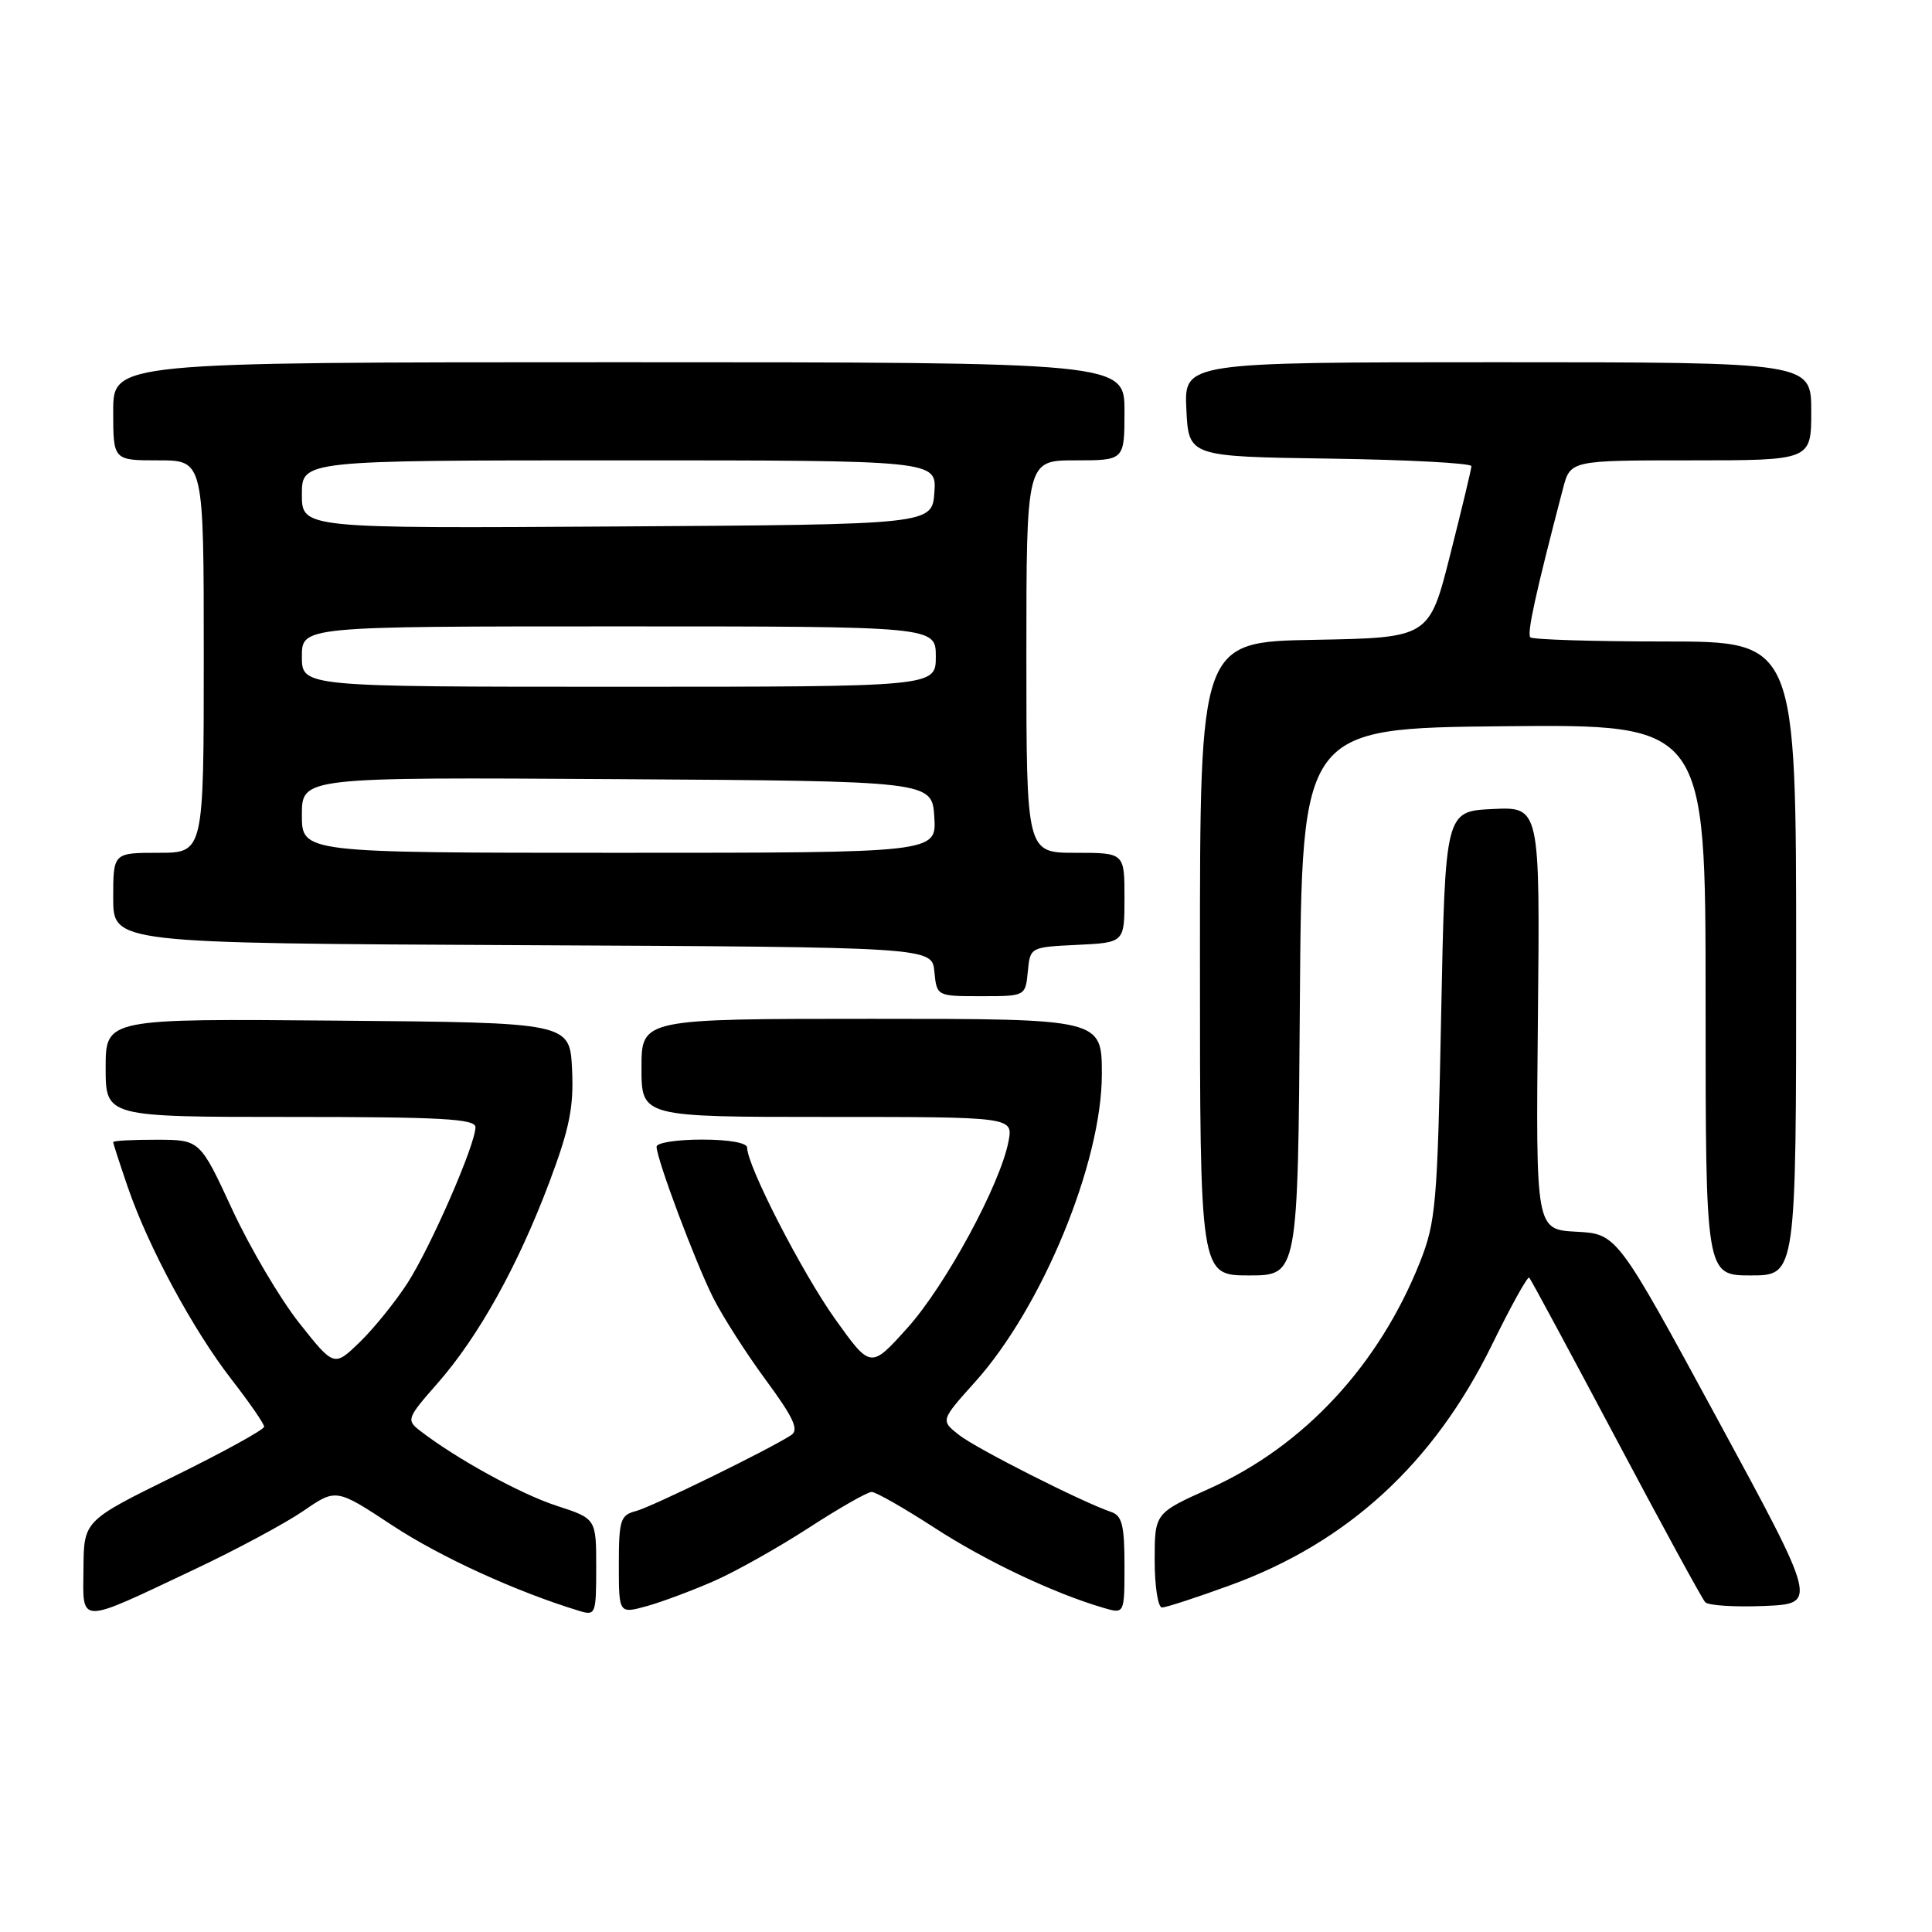 <?xml version="1.0" encoding="UTF-8" standalone="no"?>
<!DOCTYPE svg PUBLIC "-//W3C//DTD SVG 1.1//EN" "http://www.w3.org/Graphics/SVG/1.1/DTD/svg11.dtd" >
<svg xmlns="http://www.w3.org/2000/svg" xmlns:xlink="http://www.w3.org/1999/xlink" version="1.1" viewBox="0 0 256 256">
 <g >
 <path fill="currentColor"
d=" M 25.69 207.99 C 31.29 205.35 37.82 201.84 40.21 200.20 C 44.54 197.22 44.54 197.22 51.98 202.12 C 58.34 206.31 68.43 210.92 76.75 213.45 C 78.92 214.11 79.00 213.91 79.00 207.68 C 79.00 201.23 79.00 201.23 73.75 199.52 C 68.97 197.97 60.38 193.24 55.62 189.55 C 53.83 188.16 53.94 187.88 57.96 183.31 C 63.39 177.14 68.61 167.75 72.78 156.68 C 75.47 149.51 76.04 146.71 75.80 141.68 C 75.50 135.50 75.50 135.50 44.75 135.24 C 14.00 134.97 14.00 134.97 14.00 141.49 C 14.00 148.00 14.00 148.00 38.50 148.00 C 58.51 148.00 63.00 148.25 63.00 149.36 C 63.00 151.65 57.12 165.13 54.03 169.96 C 52.42 172.46 49.57 175.99 47.69 177.82 C 44.27 181.13 44.27 181.13 39.67 175.33 C 37.14 172.14 33.14 165.37 30.78 160.28 C 26.50 151.03 26.50 151.03 20.75 151.02 C 17.59 151.01 15.00 151.15 15.00 151.34 C 15.00 151.53 15.88 154.23 16.95 157.35 C 19.67 165.27 25.60 176.24 30.69 182.80 C 33.06 185.85 35.00 188.66 35.00 189.05 C 35.00 189.43 29.63 192.39 23.06 195.62 C 11.11 201.50 11.11 201.50 11.06 207.82 C 10.99 215.33 10.18 215.32 25.69 207.99 Z  M 94.67 209.47 C 97.57 208.19 103.21 205.01 107.22 202.41 C 111.22 199.81 114.95 197.69 115.50 197.69 C 116.05 197.69 119.80 199.83 123.84 202.45 C 130.64 206.86 139.65 211.13 146.25 213.06 C 149.00 213.86 149.00 213.86 149.00 207.40 C 149.00 202.14 148.68 200.83 147.25 200.35 C 143.41 199.05 129.35 191.94 127.06 190.13 C 124.63 188.21 124.63 188.21 129.20 183.12 C 138.10 173.22 146.00 154.05 146.00 142.34 C 146.00 135.00 146.00 135.00 115.50 135.00 C 85.00 135.00 85.00 135.00 85.00 141.50 C 85.00 148.00 85.00 148.00 109.62 148.00 C 134.25 148.00 134.25 148.00 133.63 151.25 C 132.54 156.95 125.30 170.32 120.25 175.94 C 115.37 181.37 115.37 181.37 110.66 174.78 C 106.27 168.62 99.00 154.47 99.00 152.07 C 99.00 151.43 96.58 151.00 93.00 151.00 C 89.70 151.00 87.00 151.42 87.00 151.94 C 87.00 153.57 92.15 167.30 94.52 172.00 C 95.77 174.47 98.90 179.37 101.49 182.88 C 105.15 187.85 105.89 189.46 104.85 190.15 C 101.97 192.04 86.38 199.67 84.25 200.23 C 82.21 200.76 82.00 201.41 82.00 207.33 C 82.00 213.84 82.00 213.84 85.71 212.82 C 87.75 212.25 91.78 210.74 94.67 209.47 Z  M 163.02 210.05 C 178.60 204.37 189.99 193.90 197.69 178.20 C 200.19 173.09 202.41 169.08 202.63 169.29 C 202.84 169.50 208.00 179.09 214.11 190.59 C 220.21 202.09 225.54 211.86 225.95 212.30 C 226.36 212.74 229.88 212.96 233.77 212.80 C 240.84 212.50 240.84 212.50 227.55 188.00 C 214.26 163.50 214.26 163.50 208.88 163.21 C 203.50 162.92 203.50 162.92 203.78 134.91 C 204.06 106.90 204.06 106.90 197.78 107.20 C 191.50 107.50 191.50 107.50 190.96 134.50 C 190.47 159.56 190.26 161.91 188.15 167.24 C 182.71 180.91 172.77 191.61 160.31 197.22 C 153.00 200.50 153.00 200.50 153.00 206.75 C 153.00 210.19 153.44 213.00 153.97 213.00 C 154.51 213.00 158.58 211.67 163.02 210.05 Z  M 172.24 132.75 C 172.50 96.50 172.50 96.50 199.25 96.23 C 226.00 95.97 226.00 95.97 226.00 132.48 C 226.00 169.00 226.00 169.00 232.00 169.00 C 238.00 169.00 238.00 169.00 238.00 127.00 C 238.00 85.00 238.00 85.00 220.67 85.00 C 211.13 85.00 203.09 84.75 202.78 84.45 C 202.30 83.97 203.47 78.62 207.10 64.75 C 208.08 61.00 208.08 61.00 224.04 61.00 C 240.00 61.00 240.00 61.00 240.00 54.50 C 240.00 48.00 240.00 48.00 198.45 48.00 C 156.90 48.00 156.90 48.00 157.20 54.25 C 157.50 60.50 157.50 60.50 176.25 60.77 C 186.56 60.92 194.99 61.37 194.97 61.77 C 194.96 62.17 193.69 67.45 192.16 73.50 C 189.38 84.50 189.38 84.50 174.19 84.78 C 159.00 85.05 159.00 85.05 159.00 127.03 C 159.00 169.00 159.00 169.00 165.49 169.00 C 171.98 169.00 171.98 169.00 172.24 132.75 Z  M 136.19 128.75 C 136.50 125.50 136.50 125.50 142.75 125.20 C 149.00 124.90 149.00 124.90 149.00 118.95 C 149.00 113.00 149.00 113.00 142.50 113.00 C 136.00 113.00 136.00 113.00 136.00 87.00 C 136.00 61.00 136.00 61.00 142.50 61.00 C 149.00 61.00 149.00 61.00 149.00 54.50 C 149.00 48.00 149.00 48.00 82.00 48.00 C 15.00 48.00 15.00 48.00 15.00 54.50 C 15.00 61.00 15.00 61.00 21.00 61.00 C 27.00 61.00 27.00 61.00 27.00 87.00 C 27.00 113.00 27.00 113.00 21.00 113.00 C 15.00 113.00 15.00 113.00 15.00 118.99 C 15.00 124.98 15.00 124.98 69.25 125.24 C 123.50 125.50 123.50 125.50 123.81 128.75 C 124.13 132.00 124.13 132.00 130.00 132.00 C 135.87 132.00 135.87 132.00 136.19 128.75 Z  M 40.00 107.99 C 40.00 102.98 40.00 102.98 81.75 103.24 C 123.50 103.50 123.50 103.50 123.80 108.25 C 124.11 113.00 124.11 113.00 82.05 113.00 C 40.00 113.00 40.00 113.00 40.00 107.99 Z  M 40.00 87.00 C 40.00 83.00 40.00 83.00 82.00 83.00 C 124.00 83.00 124.00 83.00 124.00 87.00 C 124.00 91.00 124.00 91.00 82.00 91.00 C 40.00 91.00 40.00 91.00 40.00 87.00 Z  M 40.00 65.51 C 40.00 61.00 40.00 61.00 82.06 61.00 C 124.11 61.00 124.11 61.00 123.81 65.25 C 123.50 69.50 123.50 69.50 81.75 69.76 C 40.00 70.02 40.00 70.02 40.00 65.51 Z "/>
</g>
</svg>